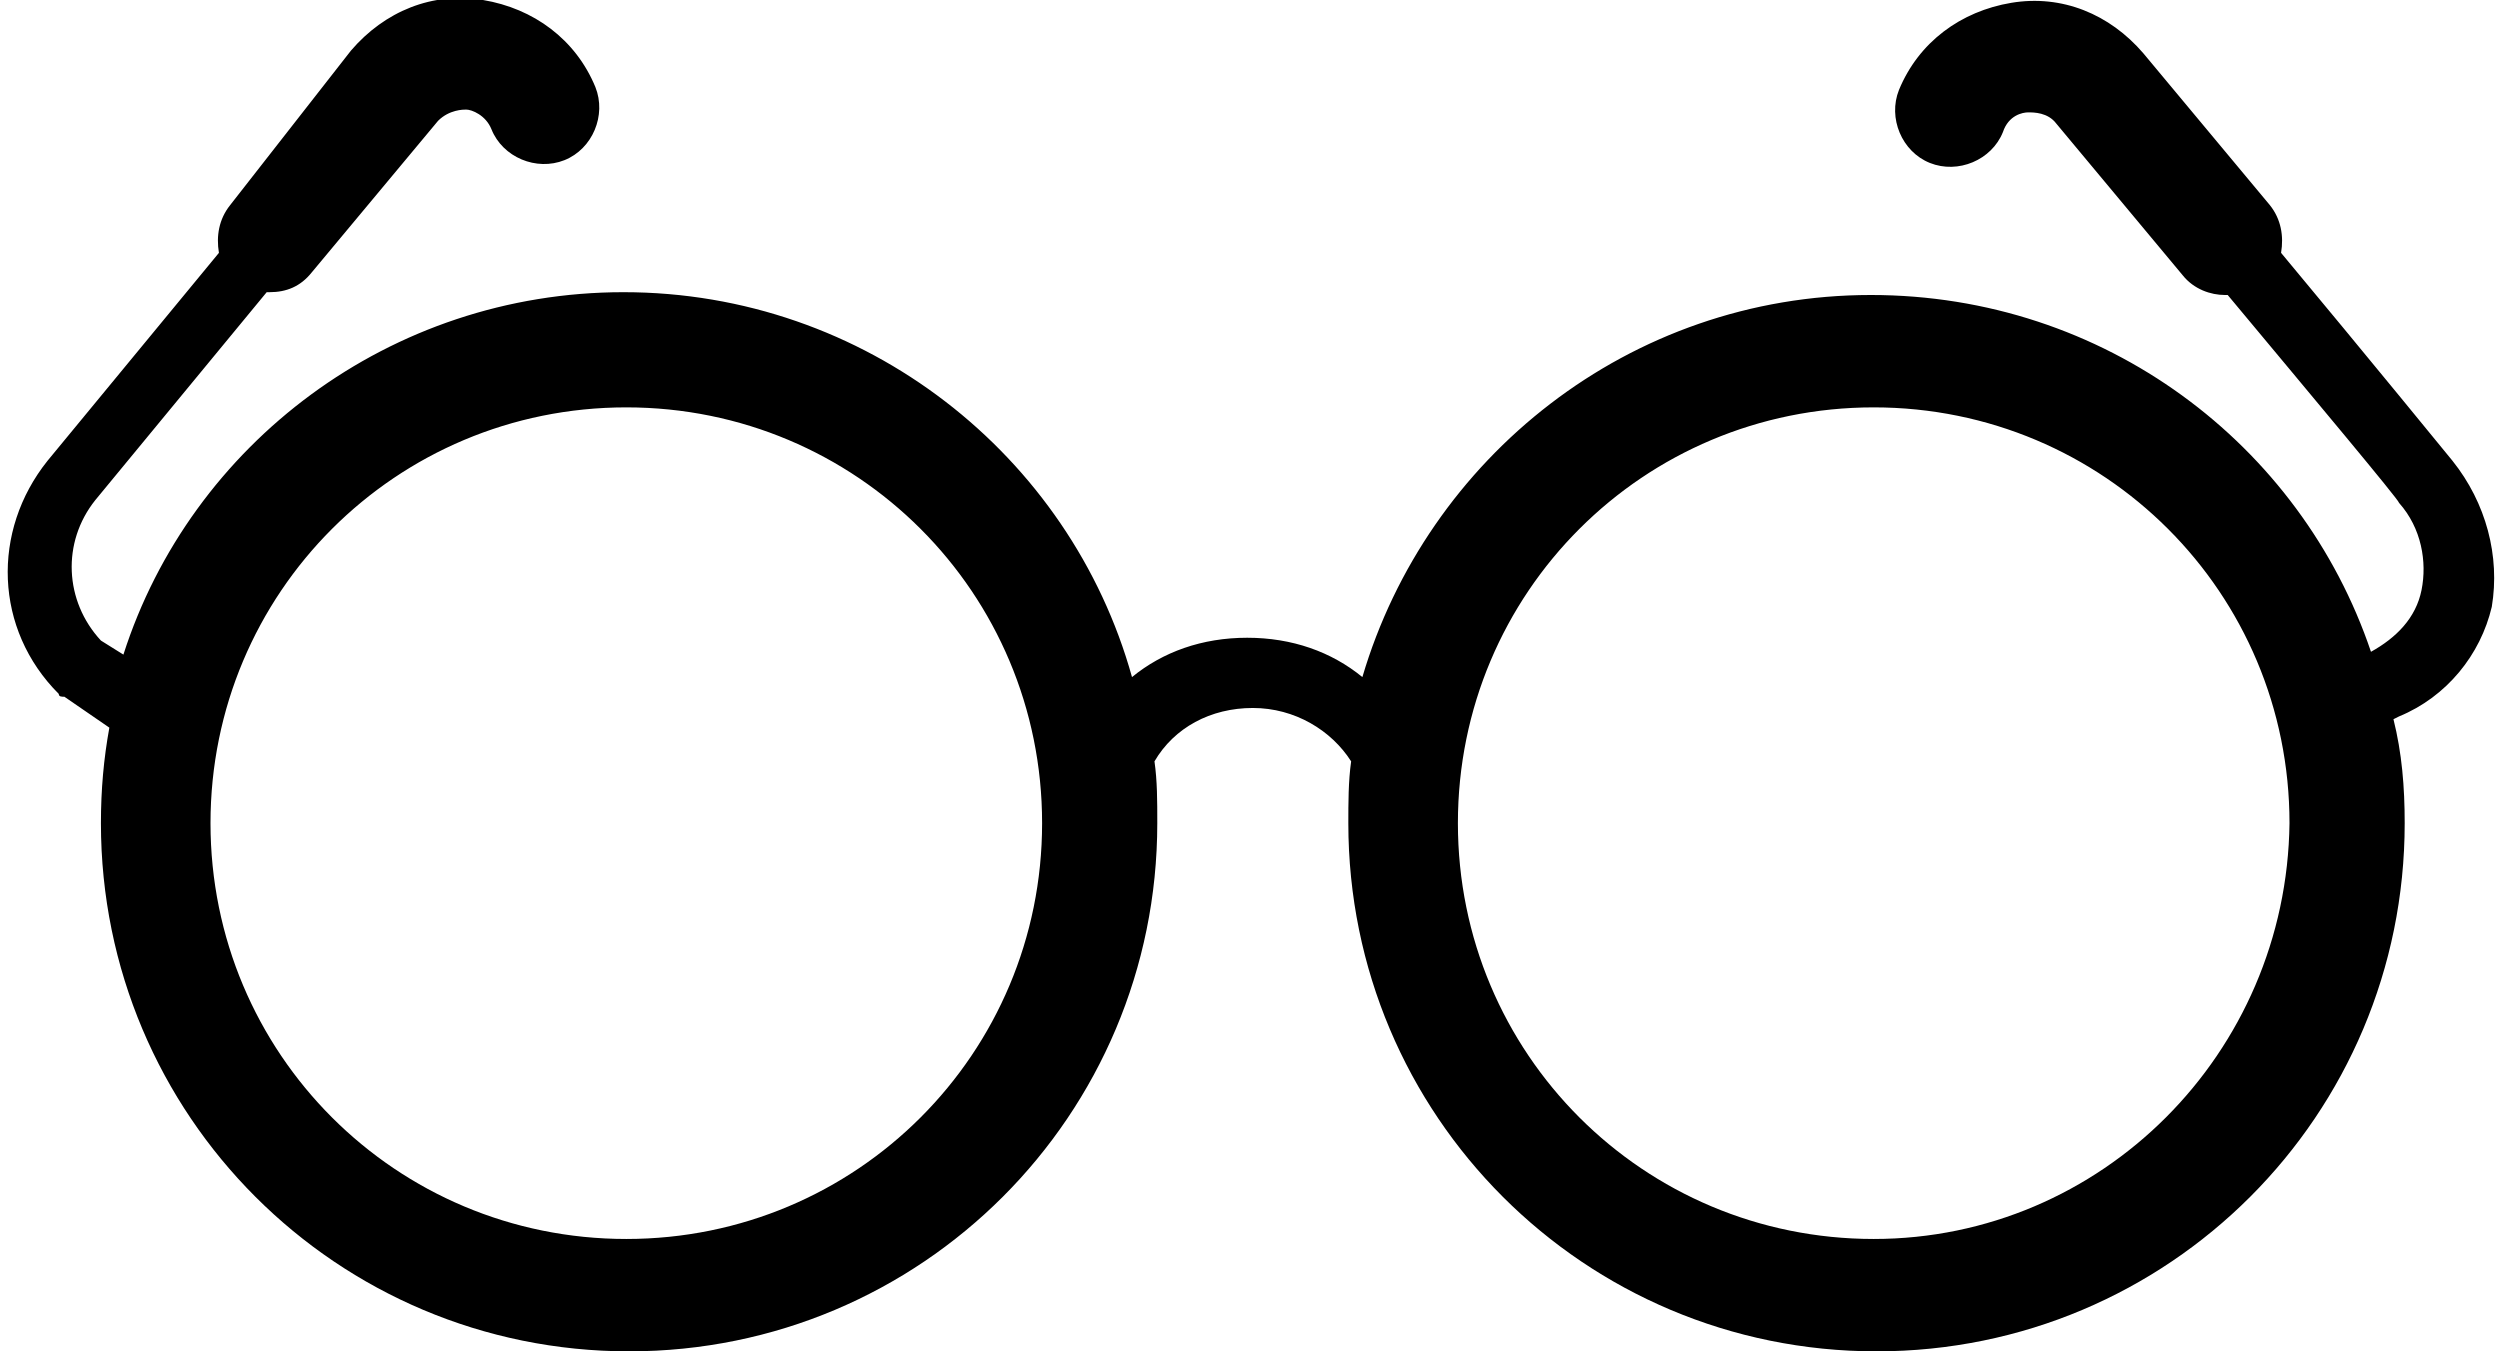 <svg class="svg-glasses" xmlns="http://www.w3.org/2000/svg" viewBox="0 0 88.4 48.1" width="37" height="20">
    <path d="M87 16.4c0 0-3.1-3.8-6.1-7.4 0.1-0.6 0-1.2-0.4-1.7L76 1.9c-1.2-1.4-2.9-2.1-4.7-1.8 -1.8 0.3-3.3 1.4-4 3.1 -0.4 1 0.1 2.2 1.1 2.6 1 0.4 2.2-0.1 2.6-1.1C71.2 4.1 71.7 4 71.9 4c0.2 0 0.7 0 1 0.4l4.5 5.4c0.4 0.5 1 0.7 1.5 0.7 0 0 0.1 0 0.1 0 3 3.6 6.1 7.3 6.1 7.4 0.8 0.9 1 2.1 0.8 3.1 -0.2 1-0.9 1.7-1.8 2.2 -2.5-7.4-9.5-12.7-17.8-12.7 -8.6 0-15.8 5.8-18.1 13.6 -1.1-0.9-2.5-1.4-4.1-1.4 -1.6 0-3 0.5-4.1 1.4 -2.2-7.9-9.5-13.7-18.1-13.7 -8.3 0-15.4 5.4-17.8 12.9l-0.8-0.5c-1.3-1.4-1.4-3.5-0.2-5l6.1-7.4c0 0 0.1 0 0.1 0 0.6 0 1.1-0.2 1.5-0.7l4.5-5.4c0.4-0.4 0.9-0.4 1-0.4 0.2 0 0.7 0.2 0.9 0.7 0.4 1 1.6 1.5 2.6 1.1 1-0.4 1.5-1.6 1.1-2.6 -0.7-1.7-2.2-2.8-4-3.1 -1.8-0.3-3.5 0.4-4.7 1.8L7.9 7.3C7.5 7.8 7.4 8.4 7.5 9l-6.1 7.4c-2 2.5-1.9 6 0.4 8.3 0 0.1 0.1 0.1 0.2 0.1l1.6 1.1c-0.2 1.1-0.3 2.2-0.3 3.4 0 10.4 8.4 18.8 18.8 18.8 10.4 0 18.8-8.4 18.8-18.8 0-0.8 0-1.5-0.1-2.2 0.7-1.2 2-1.9 3.5-1.9 1.5 0 2.8 0.8 3.5 1.9 -0.1 0.7-0.1 1.5-0.1 2.2 0 10.4 8.4 18.8 18.8 18.8s18.8-8.4 18.8-18.8c0-1.3-0.1-2.5-0.4-3.7l0.2-0.1c1.7-0.7 2.9-2.2 3.3-3.9C88.7 19.8 88.2 17.9 87 16.4zM22 44.1c-8.2 0-14.8-6.6-14.8-14.8 0-8.2 6.6-14.8 14.8-14.8 8.2 0 14.8 6.6 14.8 14.8C36.8 37.5 30.2 44.1 22 44.1zM66.4 44.1c-8.2 0-14.8-6.6-14.8-14.8 0-8.2 6.6-14.8 14.8-14.8 8.2 0 14.8 6.6 14.8 14.8C81.1 37.5 74.5 44.1 66.4 44.1z"></path>
</svg>